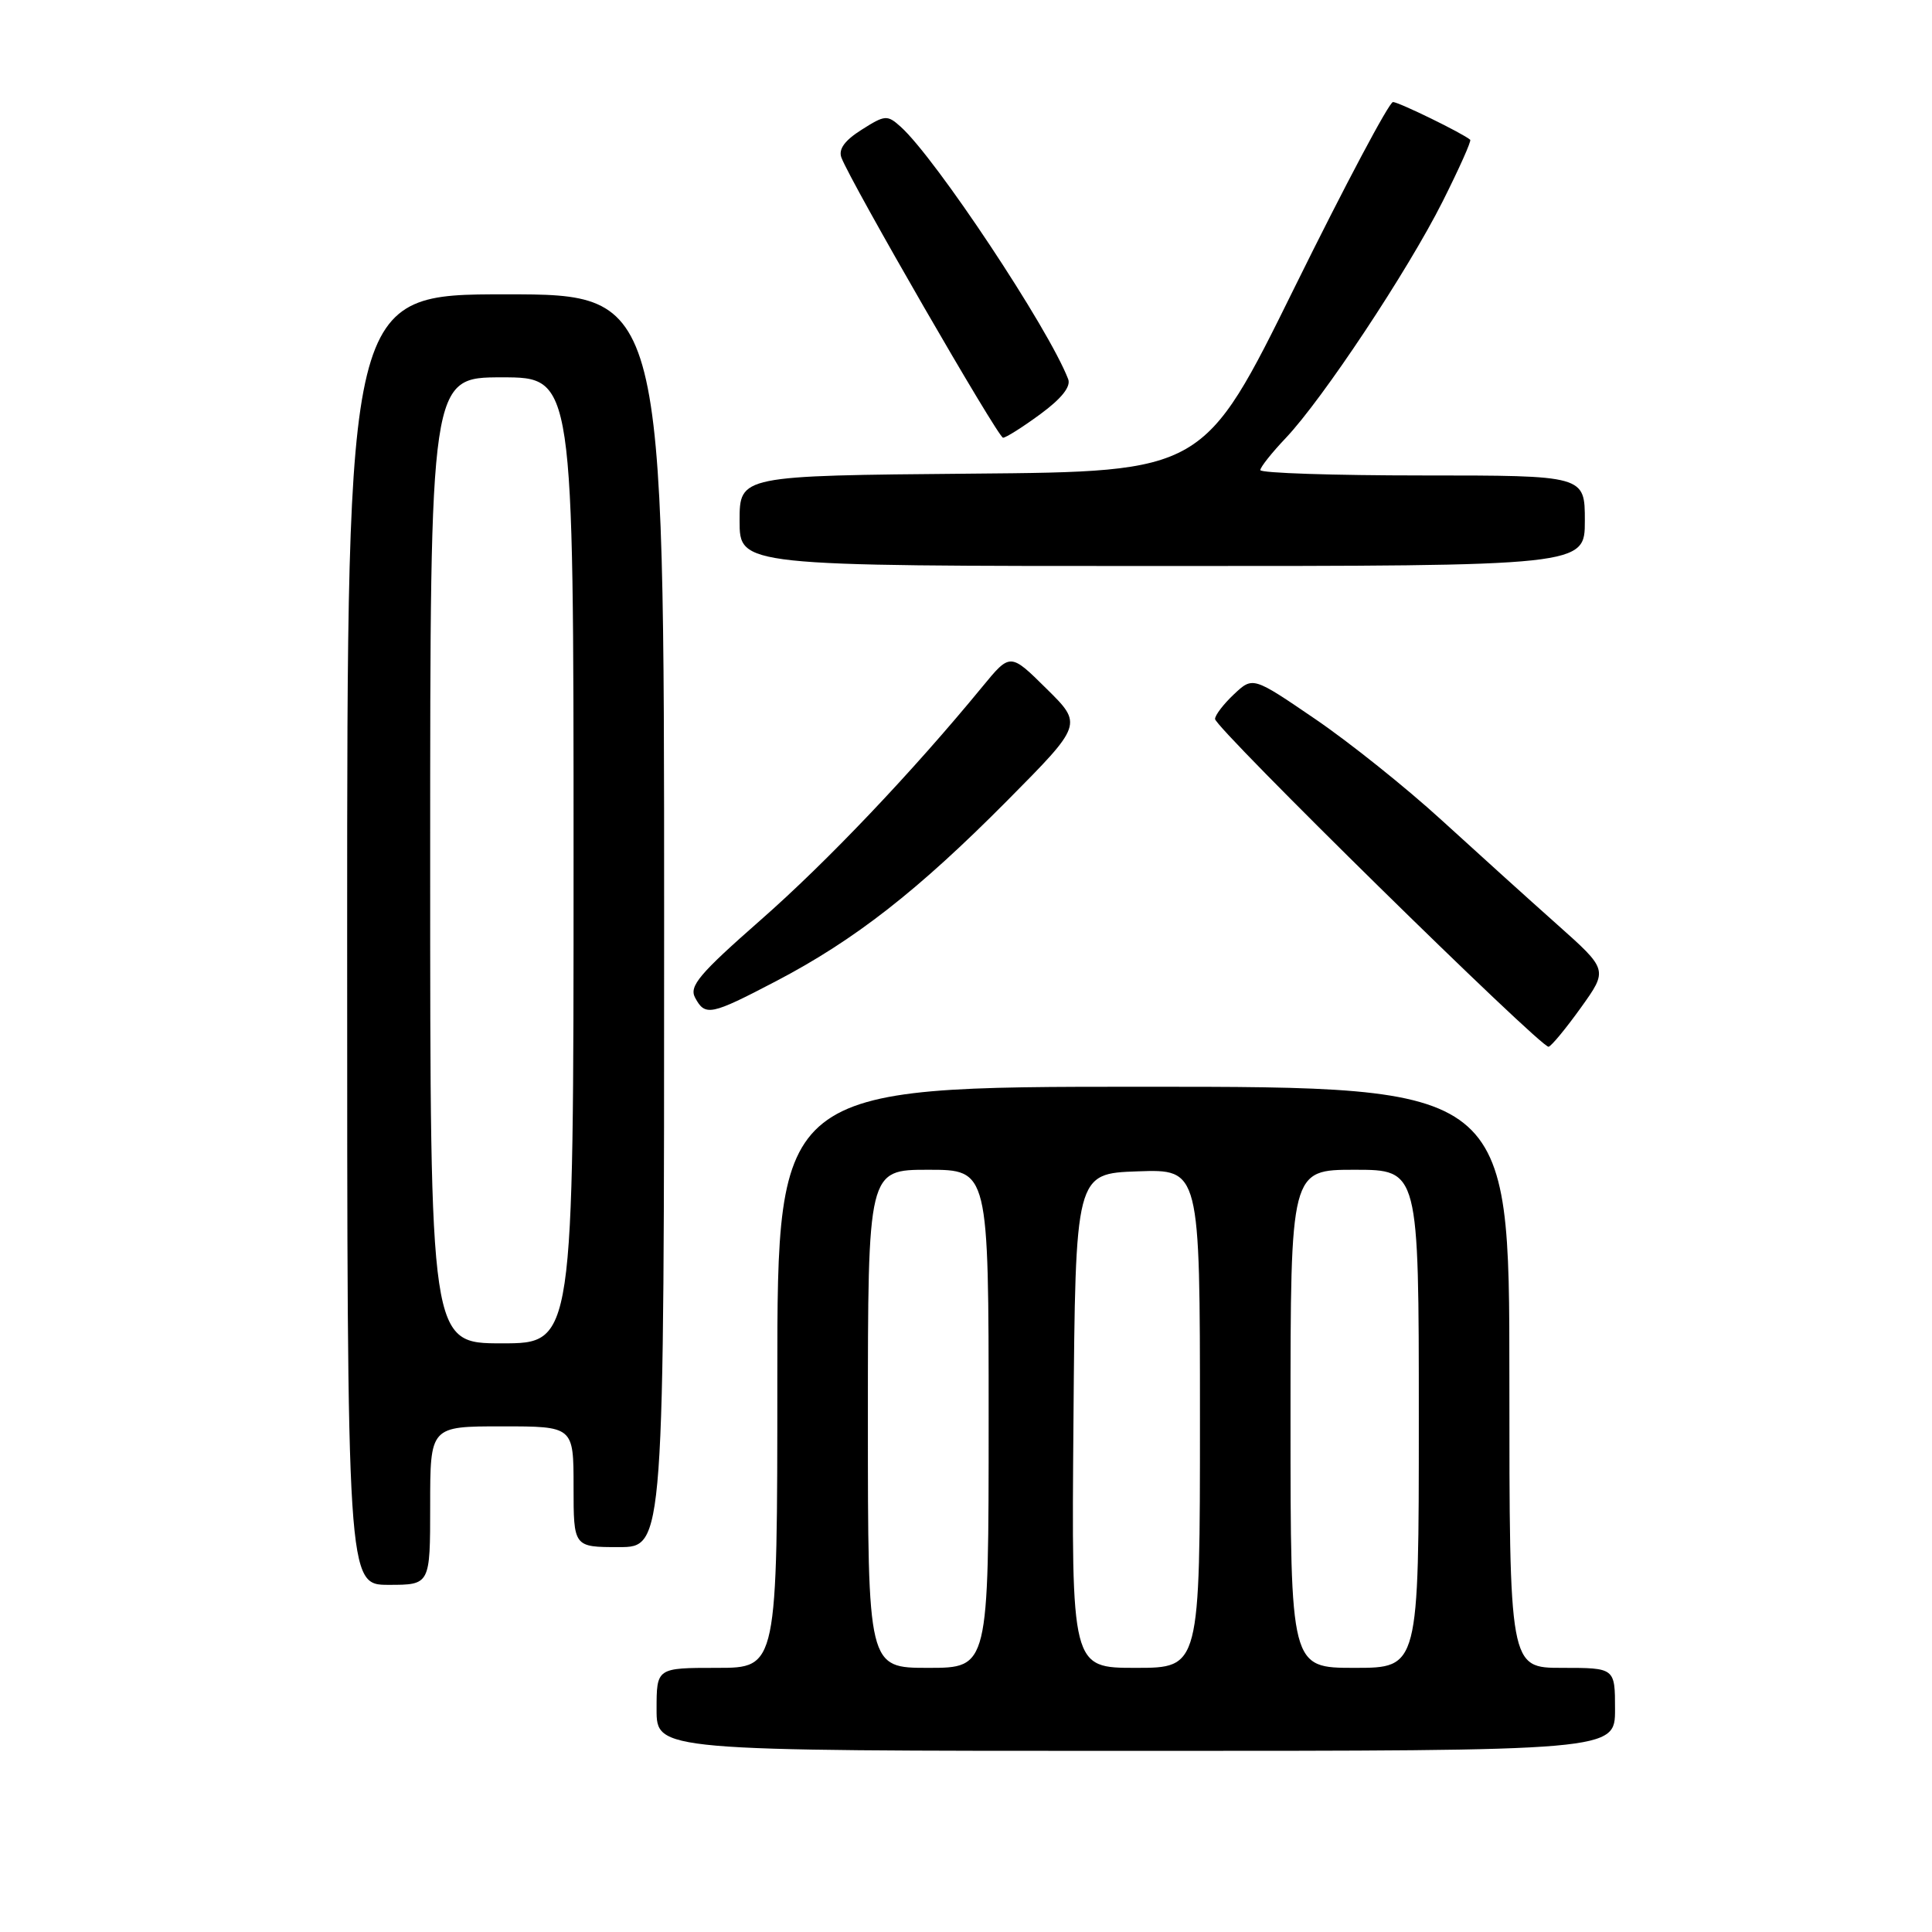 <?xml version="1.0" encoding="UTF-8" standalone="no"?>
<!DOCTYPE svg PUBLIC "-//W3C//DTD SVG 1.1//EN" "http://www.w3.org/Graphics/SVG/1.1/DTD/svg11.dtd" >
<svg xmlns="http://www.w3.org/2000/svg" xmlns:xlink="http://www.w3.org/1999/xlink" version="1.1" viewBox="0 0 256 256">
 <g >
 <path fill="currentColor"
d=" M 214.00 226.50 C 214.00 221.00 214.00 221.00 207.00 221.00 C 200.00 221.00 200.00 221.00 200.00 182.50 C 200.00 144.00 200.00 144.00 151.50 144.00 C 103.00 144.00 103.00 144.00 103.00 182.50 C 103.00 221.00 103.00 221.00 95.00 221.00 C 87.00 221.00 87.00 221.00 87.00 226.50 C 87.00 232.00 87.00 232.00 150.50 232.00 C 214.00 232.00 214.00 232.00 214.00 226.50 Z  M 57.00 199.50 C 57.00 189.00 57.00 189.00 66.50 189.00 C 76.00 189.00 76.00 189.00 76.00 197.00 C 76.00 205.00 76.00 205.00 82.00 205.00 C 88.00 205.00 88.00 205.00 88.00 122.00 C 88.00 39.00 88.00 39.00 67.00 39.00 C 46.00 39.00 46.00 39.00 46.00 124.50 C 46.00 210.00 46.00 210.00 51.50 210.00 C 57.00 210.00 57.00 210.00 57.00 199.50 Z  M 209.49 133.50 C 213.07 128.50 213.07 128.50 206.33 122.50 C 202.62 119.20 195.74 112.98 191.04 108.69 C 186.34 104.39 178.79 98.35 174.25 95.26 C 166.01 89.64 166.01 89.64 163.50 92.00 C 162.13 93.29 161.00 94.76 161.00 95.27 C 161.00 96.45 204.27 138.97 205.20 138.70 C 205.59 138.59 207.52 136.25 209.49 133.50 Z  M 102.85 130.00 C 113.27 124.55 121.65 118.00 133.48 106.07 C 143.47 95.99 143.47 95.99 138.66 91.25 C 133.86 86.50 133.86 86.50 130.18 90.98 C 120.91 102.27 109.58 114.20 100.75 121.94 C 92.67 129.04 91.29 130.67 92.10 132.19 C 93.44 134.69 94.15 134.55 102.85 130.00 Z  M 210.00 69.00 C 210.00 63.00 210.00 63.00 188.50 63.00 C 176.68 63.00 167.00 62.68 167.00 62.29 C 167.00 61.90 168.52 59.99 170.37 58.04 C 175.24 52.91 186.53 35.90 191.15 26.71 C 193.34 22.35 194.99 18.67 194.81 18.52 C 193.87 17.69 185.36 13.53 184.58 13.52 C 184.08 13.51 178.23 24.52 171.58 38.00 C 159.50 62.50 159.50 62.50 128.75 62.76 C 98.00 63.03 98.00 63.03 98.00 69.01 C 98.00 75.00 98.00 75.00 154.00 75.00 C 210.00 75.00 210.00 75.00 210.00 69.00 Z  M 137.86 54.87 C 140.66 52.81 141.92 51.23 141.54 50.24 C 138.96 43.52 123.99 20.97 119.35 16.80 C 117.57 15.20 117.27 15.22 114.17 17.19 C 111.92 18.61 111.08 19.77 111.49 20.88 C 112.73 24.17 132.25 58.00 132.91 58.00 C 133.29 58.00 135.52 56.59 137.86 54.87 Z  M 115.00 188.00 C 115.00 155.00 115.00 155.00 123.00 155.00 C 131.00 155.00 131.00 155.00 131.00 188.00 C 131.00 221.00 131.00 221.00 123.00 221.00 C 115.00 221.00 115.00 221.00 115.00 188.00 Z  M 142.24 188.25 C 142.50 155.50 142.50 155.50 150.75 155.21 C 159.00 154.92 159.00 154.92 159.00 187.96 C 159.00 221.00 159.00 221.00 150.49 221.00 C 141.97 221.00 141.97 221.00 142.24 188.25 Z  M 171.00 188.00 C 171.00 155.00 171.00 155.00 179.50 155.00 C 188.00 155.00 188.00 155.00 188.00 188.00 C 188.00 221.00 188.00 221.00 179.50 221.00 C 171.00 221.00 171.00 221.00 171.00 188.00 Z  M 57.00 114.00 C 57.00 50.00 57.00 50.00 66.50 50.00 C 76.00 50.00 76.00 50.00 76.00 114.00 C 76.00 178.00 76.00 178.00 66.50 178.00 C 57.00 178.00 57.00 178.00 57.00 114.00 Z "/>
</g>
</svg>